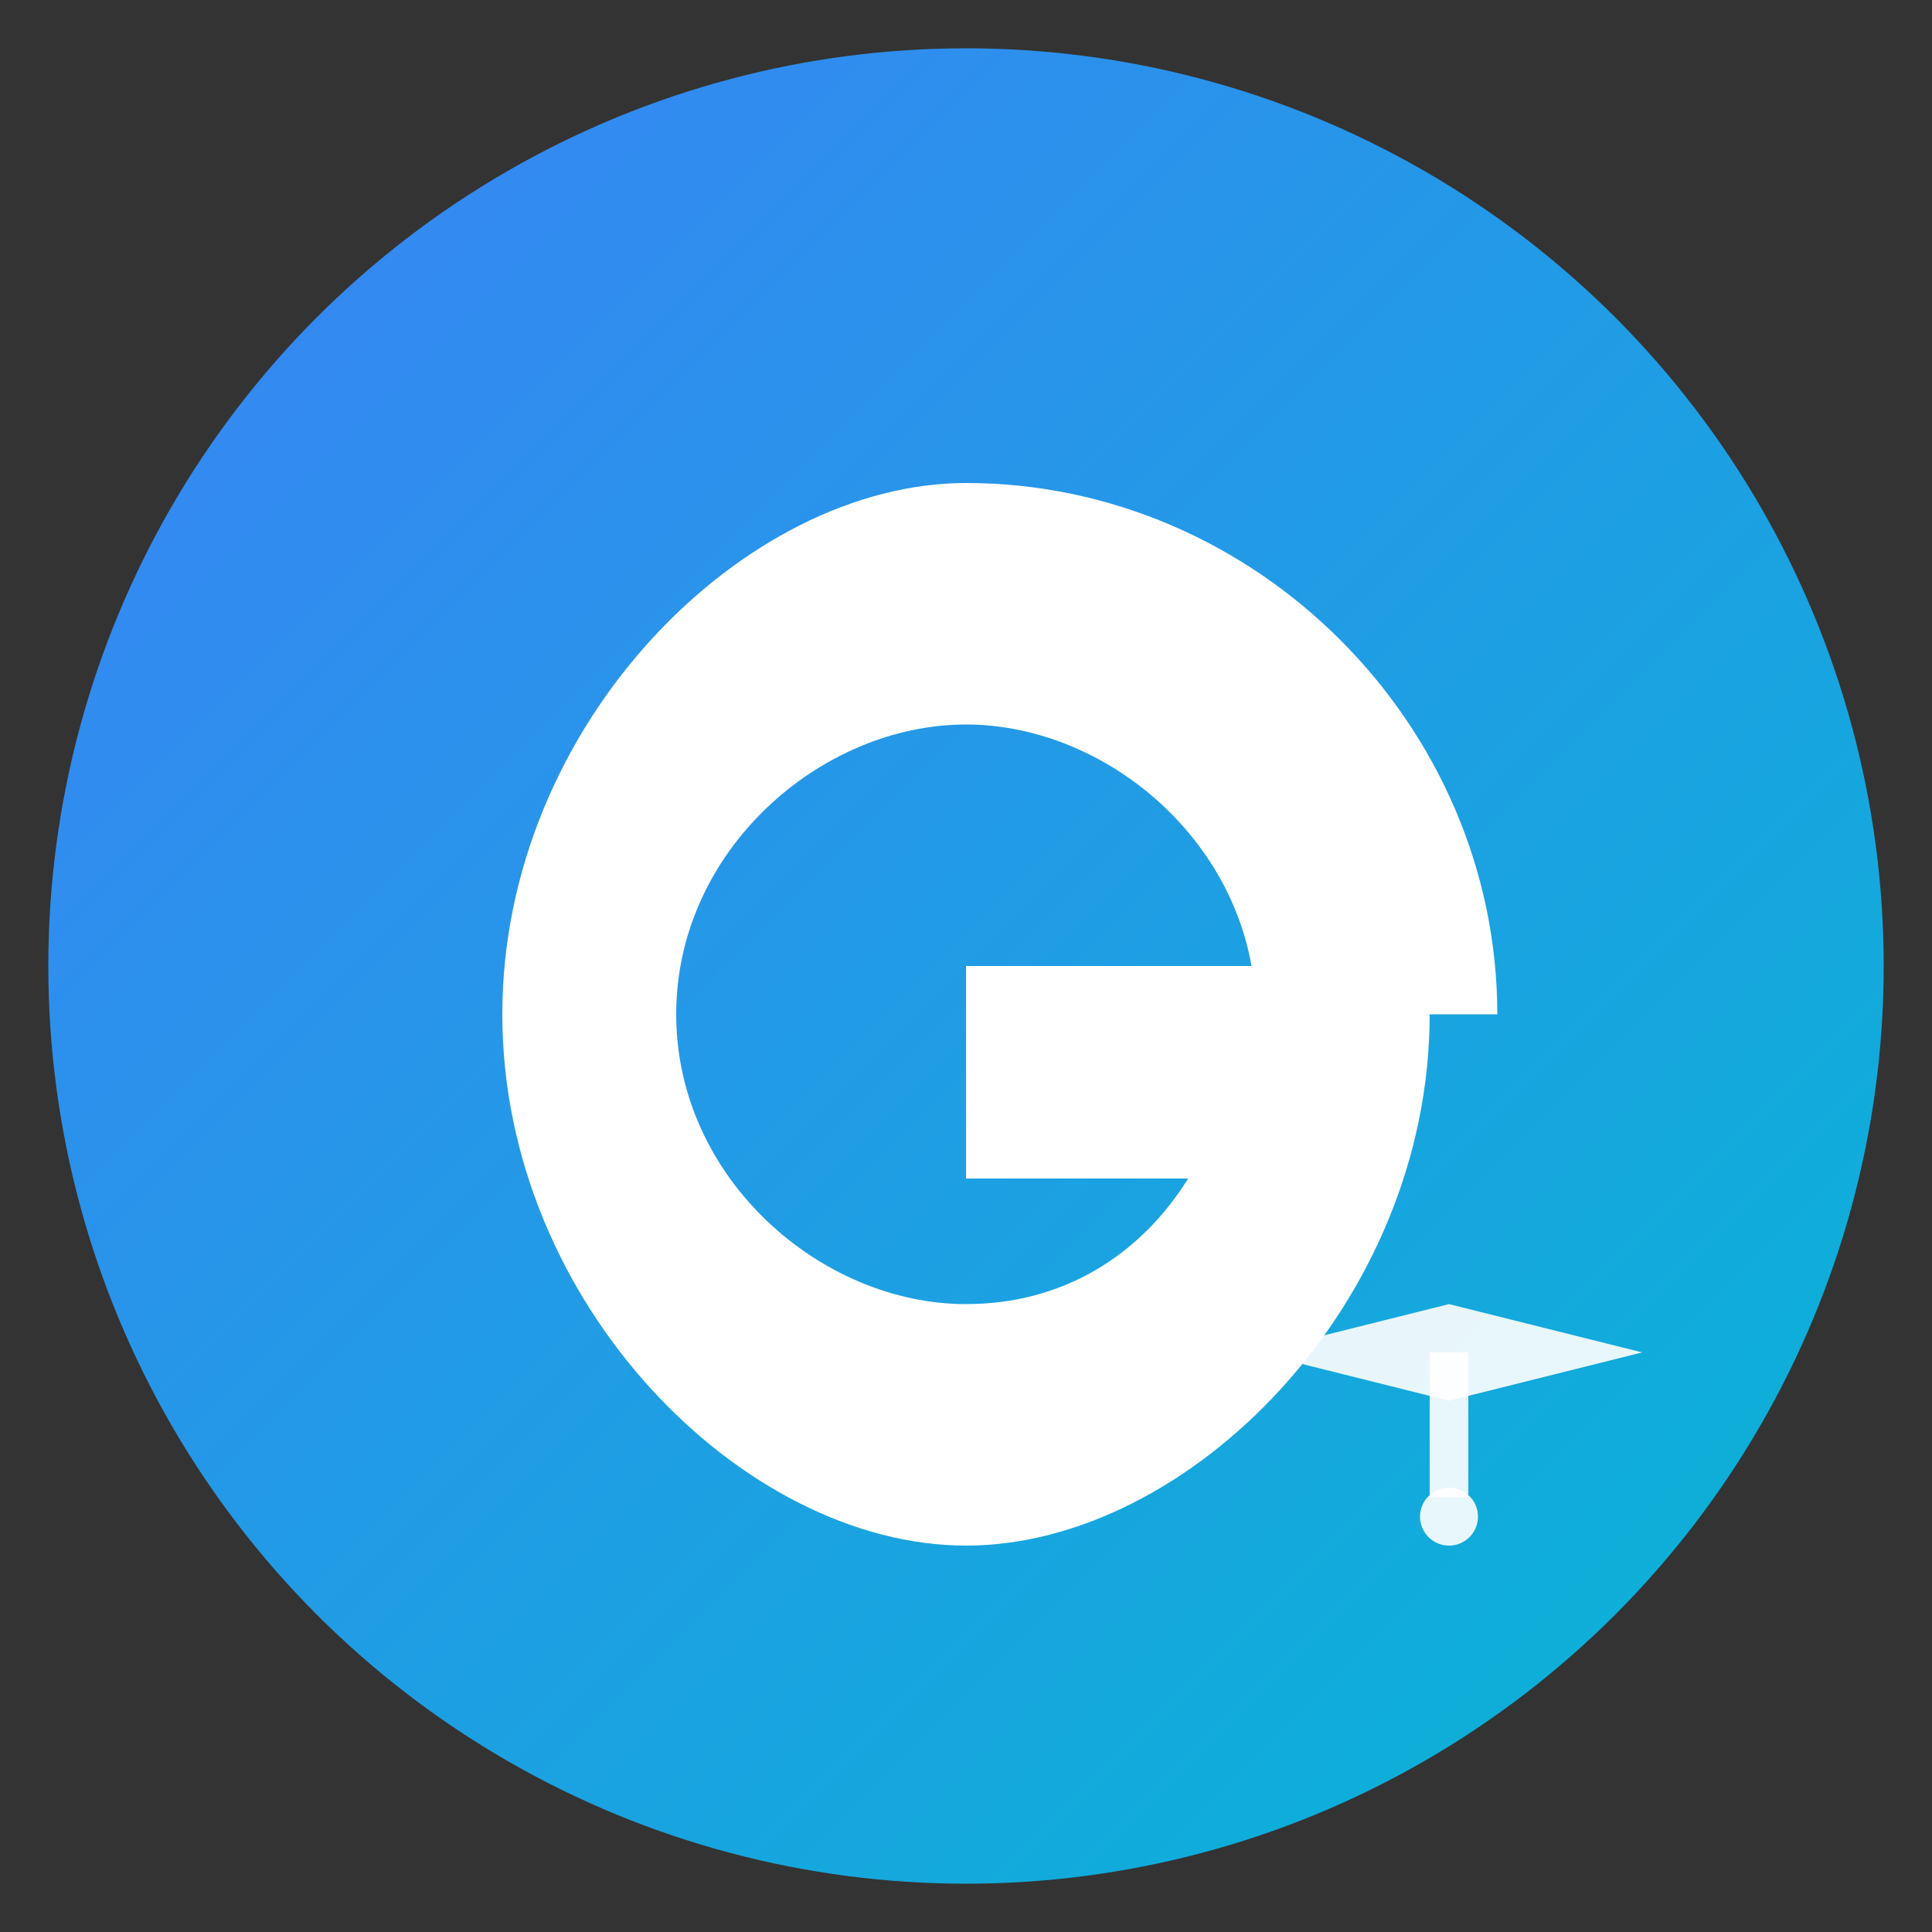 <svg width="200" height="200" viewBox="0 0 200 200" fill="none" xmlns="http://www.w3.org/2000/svg">
  <rect x="0" y="0" width="200" height="200" fill="#333333" stroke="none"/>
  <!-- Fondo circular con gradiente -->
  <circle cx="100" cy="100" r="95" fill="url(#grad1)"/>
  
  <!-- Gradiente -->
  <defs>
    <linearGradient id="grad1" x1="0%" y1="0%" x2="100%" y2="100%">
      <stop offset="0%" style="stop-color:#3B82F6;stop-opacity:1" />
      <stop offset="100%" style="stop-color:#06B6D4;stop-opacity:1" />
    </linearGradient>
  </defs>
  
  <!-- Letra G estilizada -->
  <path d="M100 50 C130 50 155 75 155 105 L130 105 C130 88 115 75 100 75 C85 75 70 88 70 105 C70 122 85 135 100 135 C110 135 118 130 123 122 L100 122 L100 100 L148 100 L148 105 C148 135 123 160 100 160 C77 160 52 135 52 105 C52 75 77 50 100 50 Z" fill="white"/>
  
  <!-- Icono de graduación (birrete) -->
  <g transform="translate(130, 140)">
    <path d="M0 0 L20 -5 L40 0 L20 5 Z" fill="white" opacity="0.9"/>
    <rect x="18" y="0" width="4" height="15" fill="white" opacity="0.9"/>
    <circle cx="20" cy="17" r="3" fill="white" opacity="0.9"/>
  </g>
</svg>


